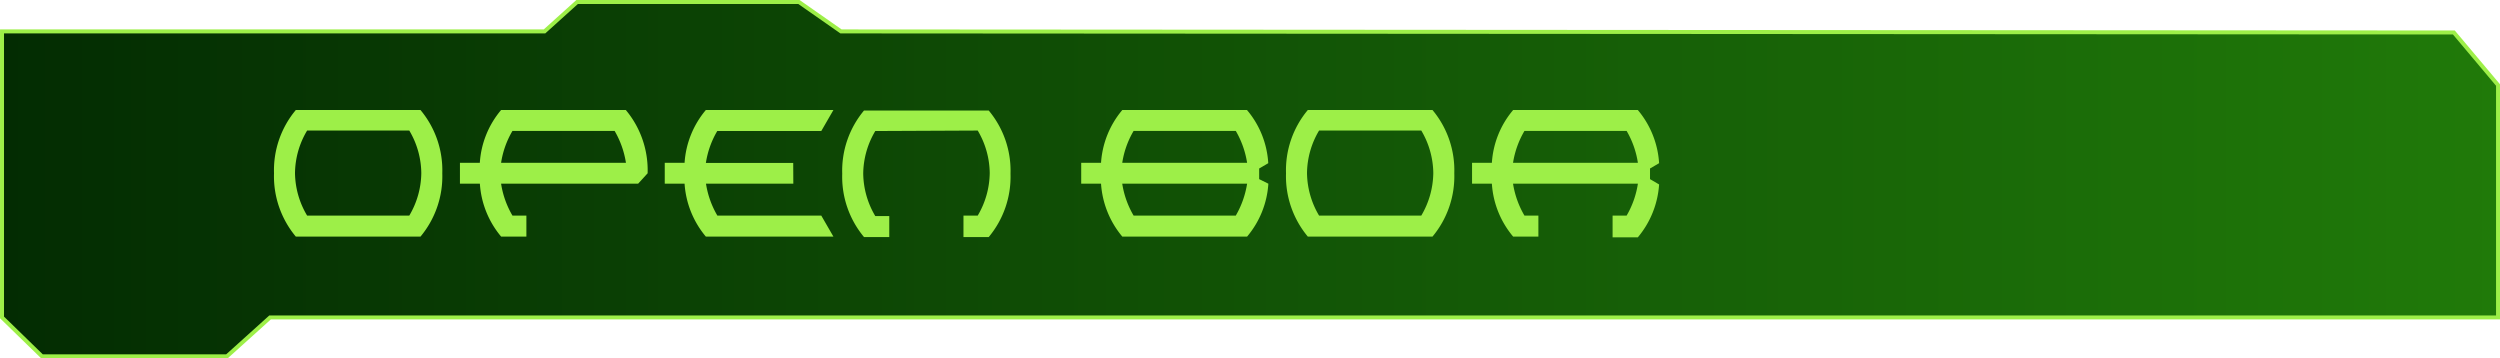<svg id="b3c71d61-5968-4095-891e-dd98a90f8c4a" data-name="texte" xmlns="http://www.w3.org/2000/svg" xmlns:xlink="http://www.w3.org/1999/xlink" viewBox="0 0 470.33 67.41"><defs><style>.aff72fd4-6655-46e6-805a-f63f47b1a598{stroke:#9def48;stroke-miterlimit:10;stroke-width:0.75px;fill:url(#afb4b8c1-fee3-410e-8e29-49c6b92c9a03);}.ac9db896-d6b0-40c5-875b-8ff908f1caf1{fill:#9def48;}</style><linearGradient id="afb4b8c1-fee3-410e-8e29-49c6b92c9a03" x1="0.38" y1="33.7" x2="469.96" y2="33.7" gradientUnits="userSpaceOnUse"><stop offset="0" stop-color="#032c02"/><stop offset="1" stop-color="#207a09"/></linearGradient></defs><polygon class="aff72fd4-6655-46e6-805a-f63f47b1a598" points="0.38 5.91 102.44 5.91 108.57 0.38 150.31 0.38 158.22 5.91 461.65 6.11 469.96 16 469.96 59.72 50.81 59.72 42.7 67.03 7.89 67.03 0.38 59.72 0.38 5.91"/><path class="ac9db896-d6b0-40c5-875b-8ff908f1caf1" d="M79.17,44.54H55.71a17.72,17.72,0,0,1-4.1-11.91,17.67,17.67,0,0,1,4.1-11.9H79.17a17.67,17.67,0,0,1,4.1,11.9A17.72,17.72,0,0,1,79.17,44.54Zm-2.11-3.95a16,16,0,0,0,2.26-8,15.93,15.93,0,0,0-2.26-8H57.84a15.86,15.86,0,0,0-2.28,8,15.92,15.92,0,0,0,2.28,8Z" transform="translate(-0.06 -0.03)"/><path class="ac9db896-d6b0-40c5-875b-8ff908f1caf1" d="M120.11,34.59H94.33a16.9,16.9,0,0,0,2.14,6h2.62v3.95H94.34a17.17,17.17,0,0,1-4-9.95H86.59V30.66h3.74a17.06,17.06,0,0,1,4-9.93H117.8a17.67,17.67,0,0,1,4.1,11.9ZM94.33,30.66h23.49a17.1,17.1,0,0,0-2.13-6H96.47A16.74,16.74,0,0,0,94.33,30.66Z" transform="translate(-0.06 -0.03)"/><path class="ac9db896-d6b0-40c5-875b-8ff908f1caf1" d="M149.31,34.59H132.88a16.9,16.9,0,0,0,2.14,6h19.55l2.28,3.95h-24a17.25,17.25,0,0,1-4-9.95h-3.73V30.66h3.73a17.13,17.13,0,0,1,4-9.93h24l-2.28,3.95H135a16.74,16.74,0,0,0-2.14,6h16.43Z" transform="translate(-0.06 -0.03)"/><path class="ac9db896-d6b0-40c5-875b-8ff908f1caf1" d="M164.73,24.68a15.94,15.94,0,0,0-2.27,8,16,16,0,0,0,2.27,8h2.63v3.95h-4.75a17.72,17.72,0,0,1-4.1-11.91,17.67,17.67,0,0,1,4.1-11.9h23.46a17.67,17.67,0,0,1,4.1,11.9,17.72,17.72,0,0,1-4.1,11.91h-4.75V40.59H184a16.09,16.09,0,0,0,2.26-8,16,16,0,0,0-2.26-8Z" transform="translate(-0.06 -0.03)"/><path class="ac9db896-d6b0-40c5-875b-8ff908f1caf1" d="M238.68,34.59a17.11,17.11,0,0,1-4,9.95H211.2a17.25,17.25,0,0,1-4-9.95h-3.73V30.66h3.73a17.13,17.13,0,0,1,4-9.93h23.46a17,17,0,0,1,4,10l-1.71,1v2Zm-27.49-3.93h23.49a17.1,17.1,0,0,0-2.13-6H213.33A16.74,16.74,0,0,0,211.19,30.66Zm0,3.93a16.9,16.9,0,0,0,2.14,6h19.22a17.27,17.27,0,0,0,2.13-6Z" transform="translate(-0.06 -0.03)"/><path class="ac9db896-d6b0-40c5-875b-8ff908f1caf1" d="M269.56,44.54H246.1A17.72,17.72,0,0,1,242,32.63a17.67,17.67,0,0,1,4.1-11.9h23.46a17.67,17.67,0,0,1,4.1,11.9A17.72,17.72,0,0,1,269.56,44.54Zm-2.11-3.95a16.09,16.09,0,0,0,2.26-8,16,16,0,0,0-2.26-8H248.22a15.94,15.94,0,0,0-2.27,8,16,16,0,0,0,2.27,8Z" transform="translate(-0.06 -0.03)"/><path class="ac9db896-d6b0-40c5-875b-8ff908f1caf1" d="M303.44,40.59h2.64a17,17,0,0,0,2.12-6H284.71a17.12,17.12,0,0,0,2.15,6h2.62v3.95h-4.75a17.11,17.11,0,0,1-4-9.95H277V30.66h3.73a17,17,0,0,1,4-9.93h23.46a17.16,17.16,0,0,1,4,10l-1.71,1v2l1.71,1a17.25,17.25,0,0,1-4,9.95h-4.75Zm-18.73-9.93H308.2a16.88,16.88,0,0,0-2.12-6H286.86A17,17,0,0,0,284.71,30.66Z" transform="translate(-0.06 -0.03)"/></svg>